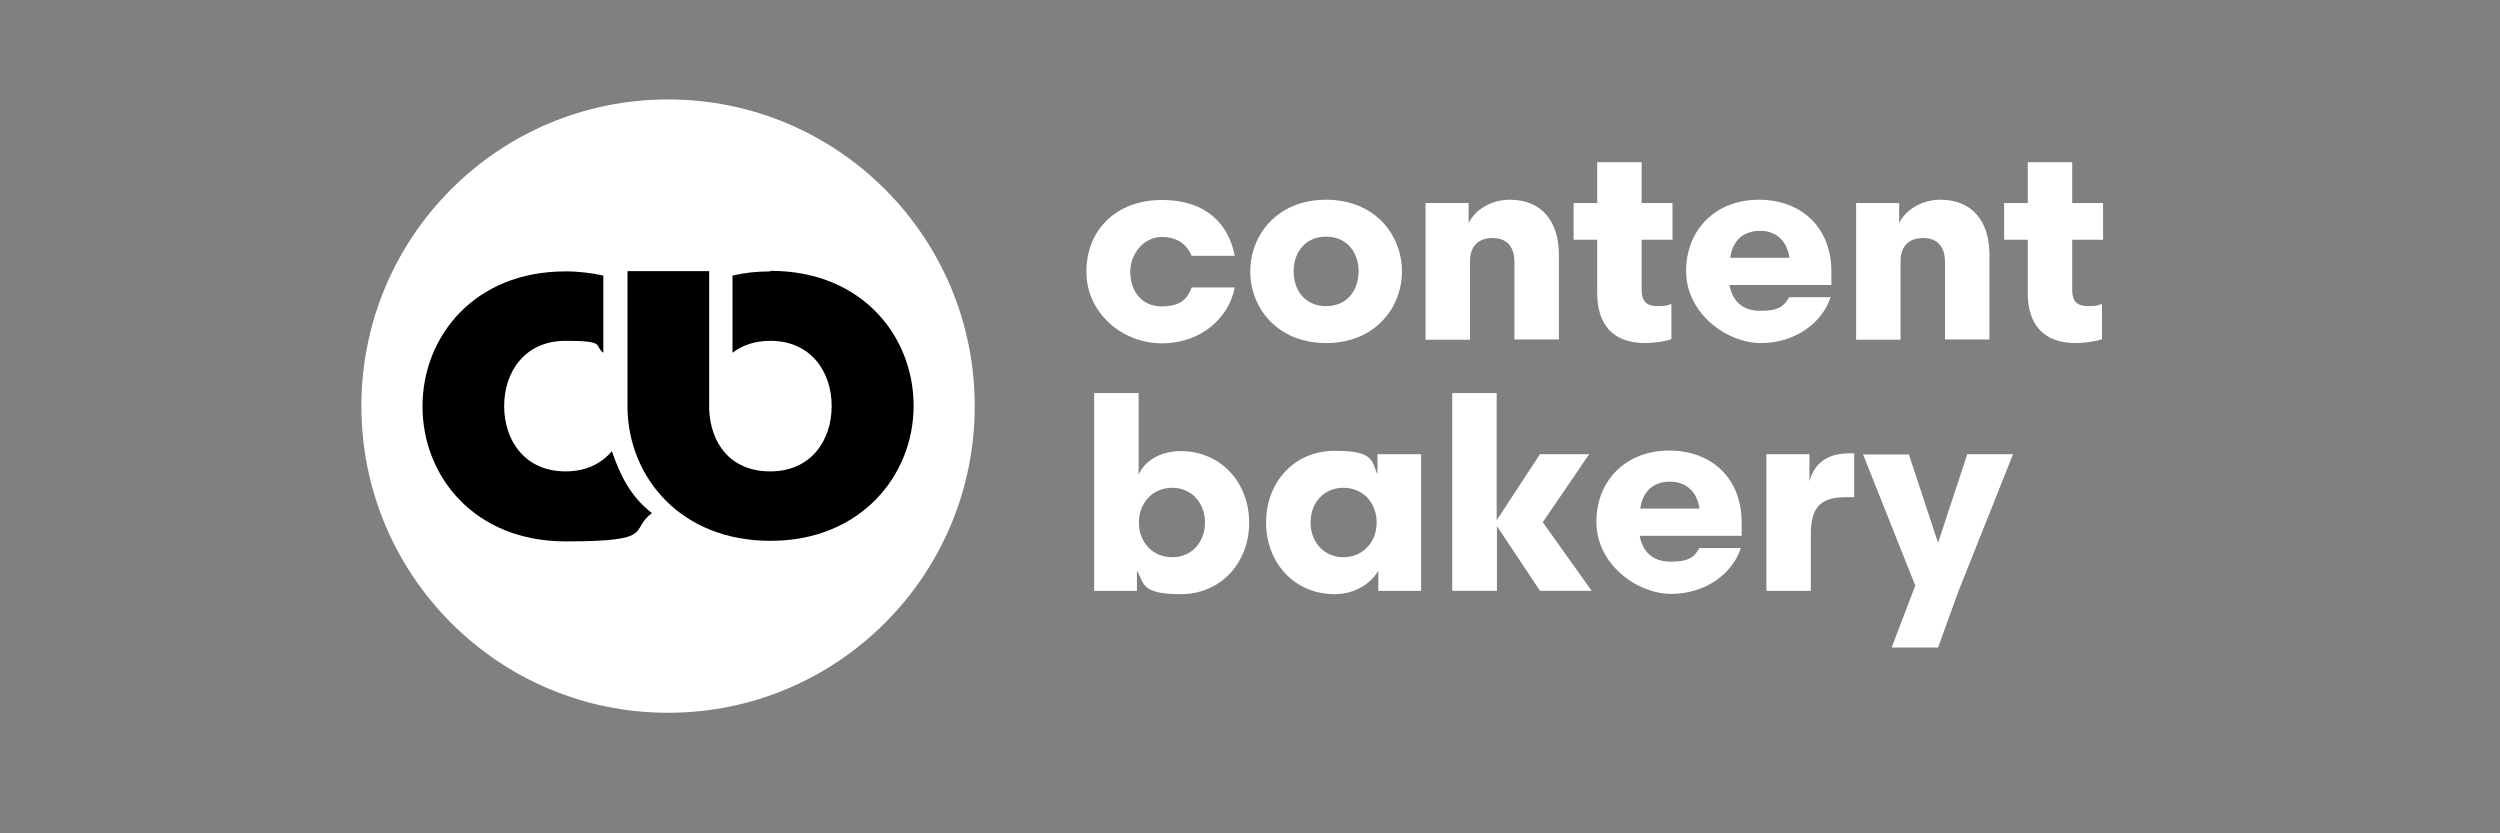 <?xml version="1.0" encoding="UTF-8"?>
<svg id="Vrstva_1" data-name="Vrstva 1" xmlns="http://www.w3.org/2000/svg" version="1.1" viewBox="0 0 900 300">
  <rect x="0" y="0" width="900" height="300" fill="#808080" stroke="none"/>
  <defs>
    <style>
      .cls-1 {
        fill: #000;
      }

      .cls-1, .cls-2 {
        stroke-width: 0px;
      }

      .cls-2 {
        fill: #fff;
      }
    </style>
  </defs>
  <path class="cls-2" d="M130.1,146.2c0-61,49.4-110.4,110.4-110.4s110.4,49.4,110.4,110.4-49.4,110.4-110.4,110.4-110.4-49.4-110.4-110.4"/>
  <g>
    <path class="cls-1" d="M220.3,162.4c-3.7,4.4-9.2,7.3-16.7,7.3-14.7,0-22.1-11.2-22.1-23.5s7.4-23.5,22.1-23.5,10.1,1.6,13.6,4.3v-27.8c-4.2-.9-8.7-1.5-13.6-1.5-32.9,0-51.5,23.5-51.5,48.6s18.6,48.6,51.5,48.6,22.7-3.9,31.1-10.2c-7.6-5.8-11.4-13.5-14.4-22.2Z"/>
    <path class="cls-1" d="M277.3,97.7c-4.8,0-9.4.5-13.6,1.5v27.8c3.5-2.7,8-4.3,13.6-4.3,14.7,0,22.1,11.2,22.1,23.5s-7.4,23.5-22.1,23.5-21.5-10.5-22-22.3h0v-49.8h-29.4v49.8h0c.6,24.5,19.1,47.3,51.5,47.3s51.5-23.5,51.5-48.6-18.6-48.6-51.5-48.6Z"/>
  </g>
  <g>
    <path class="cls-2" d="M444.5,92.1h-15.5c-1.5-3.6-4.7-6.8-10.8-6.8s-11.3,5.7-11.3,12.5,3.9,12.5,11.3,12.5,9.4-3.2,10.8-6.8h15.5c-2,10.7-11.9,20.1-26.2,20.1s-27.2-10.9-27.2-25.8,10.6-25.8,27.2-25.8,24.2,9.4,26.2,20.1Z"/>
    <path class="cls-2" d="M504.7,97.7c0,13.3-9.9,25.8-27.3,25.8s-27.3-12.5-27.3-25.8,9.9-25.8,27.3-25.8,27.3,12.5,27.3,25.8ZM489.1,97.7c0-6.5-3.9-12.5-11.7-12.5s-11.7,6-11.7,12.5,3.9,12.5,11.7,12.5,11.7-6,11.7-12.5Z"/>
    <path class="cls-2" d="M529.2,122.3h-16v-49.2h15.5v7.3c2.1-4.7,8-8.5,14.8-8.5,11.8,0,17.7,8.1,17.7,19.8v30.5h-16v-27.9c0-5.1-2.4-8.6-7.8-8.6s-8.2,3-8.2,8.5v28Z"/>
    <path class="cls-2" d="M601.7,109.4v12.7c-1.7.7-6.1,1.4-9.5,1.4-11.8,0-17.2-7-17.2-17.9v-19.3h-8.5v-13.2h8.5v-14.7h16v14.7h11.1v13.2h-11.1v18.3c0,3.8,1.8,5.6,5.6,5.6s3.5-.3,5.1-.8Z"/>
    <path class="cls-2" d="M644.3,107h14.7c-3,9.3-12.8,16.5-25.1,16.5s-26.9-10.7-26.9-25.9,10.9-25.7,26.2-25.7,26.1,10,26.1,25.9v4.8h-36.7c1,5.4,4.3,9.3,11.2,9.3s8.5-1.9,10.3-4.9ZM622.8,92.8h21.4c-.8-5.9-4.6-9.7-10.6-9.7s-9.9,3.5-10.7,9.7Z"/>
    <path class="cls-2" d="M684.2,122.3h-16v-49.2h15.5v7.3c2.1-4.7,8-8.5,14.8-8.5,11.8,0,17.7,8.1,17.7,19.8v30.5h-16v-27.9c0-5.1-2.4-8.6-7.8-8.6s-8.2,3-8.2,8.5v28Z"/>
    <path class="cls-2" d="M756.7,109.4v12.7c-1.7.7-6.1,1.4-9.5,1.4-11.8,0-17.2-7-17.2-17.9v-19.3h-8.5v-13.2h8.5v-14.7h16v14.7h11.1v13.2h-11.1v18.3c0,3.8,1.8,5.6,5.6,5.6s3.5-.3,5.1-.8Z"/>
  </g>
  <g>
    <path class="cls-2" d="M449.7,188.1c0,14.6-10.3,25.8-24.6,25.8s-13.1-3.8-15.8-8.5v7.3h-15.4v-71.2h16v29.4c2.2-5,7.8-8.5,15.2-8.5,14.2,0,24.6,11.1,24.6,25.8ZM433.8,188.1c0-7.1-4.9-12.5-11.8-12.5s-12,5.3-12,12.5,5,12.5,12,12.5,11.8-5.4,11.8-12.5Z"/>
    <path class="cls-2" d="M495.9,170.8v-7.3h15.7v49.2h-15.4v-7.3c-2.7,4.7-8.4,8.5-15.8,8.5-14.2,0-24.6-11.1-24.6-25.8s10.3-25.8,24.6-25.8,13.3,3.5,15.5,8.5ZM495.6,188.1c0-7.2-5-12.5-12-12.5s-11.8,5.4-11.8,12.5,4.9,12.5,11.8,12.5,12-5.3,12-12.5Z"/>
    <path class="cls-2" d="M522.8,212.7v-71.2h16v45.8l15.6-23.8h17.7l-16.7,24.5,17.6,24.7h-18.6l-15.5-23.3v23.3h-16Z"/>
    <path class="cls-2" d="M612,197.3h14.7c-3,9.3-12.8,16.5-25.1,16.5s-26.9-10.7-26.9-25.9,10.9-25.7,26.2-25.7,26.1,10,26.1,25.9v4.8h-36.7c1,5.4,4.3,9.3,11.2,9.3s8.5-1.9,10.3-4.9ZM590.4,183.1h21.4c-.8-5.9-4.6-9.7-10.6-9.7s-9.9,3.5-10.7,9.7Z"/>
    <path class="cls-2" d="M667.5,179h-3.2c-8.8,0-12.4,3.6-12.4,13.2v20.5h-16v-49.2h15.5v9.8c2.1-7.9,8.1-10.1,14.5-10.1h1.6v15.9Z"/>
    <path class="cls-2" d="M708.2,163.5h16.5l-19.6,49.2-7.4,20.4h-16.7l8.5-22.3-18.8-47.2h16.5l10.5,31.8,10.5-31.8Z"/>
  </g>
</svg>
